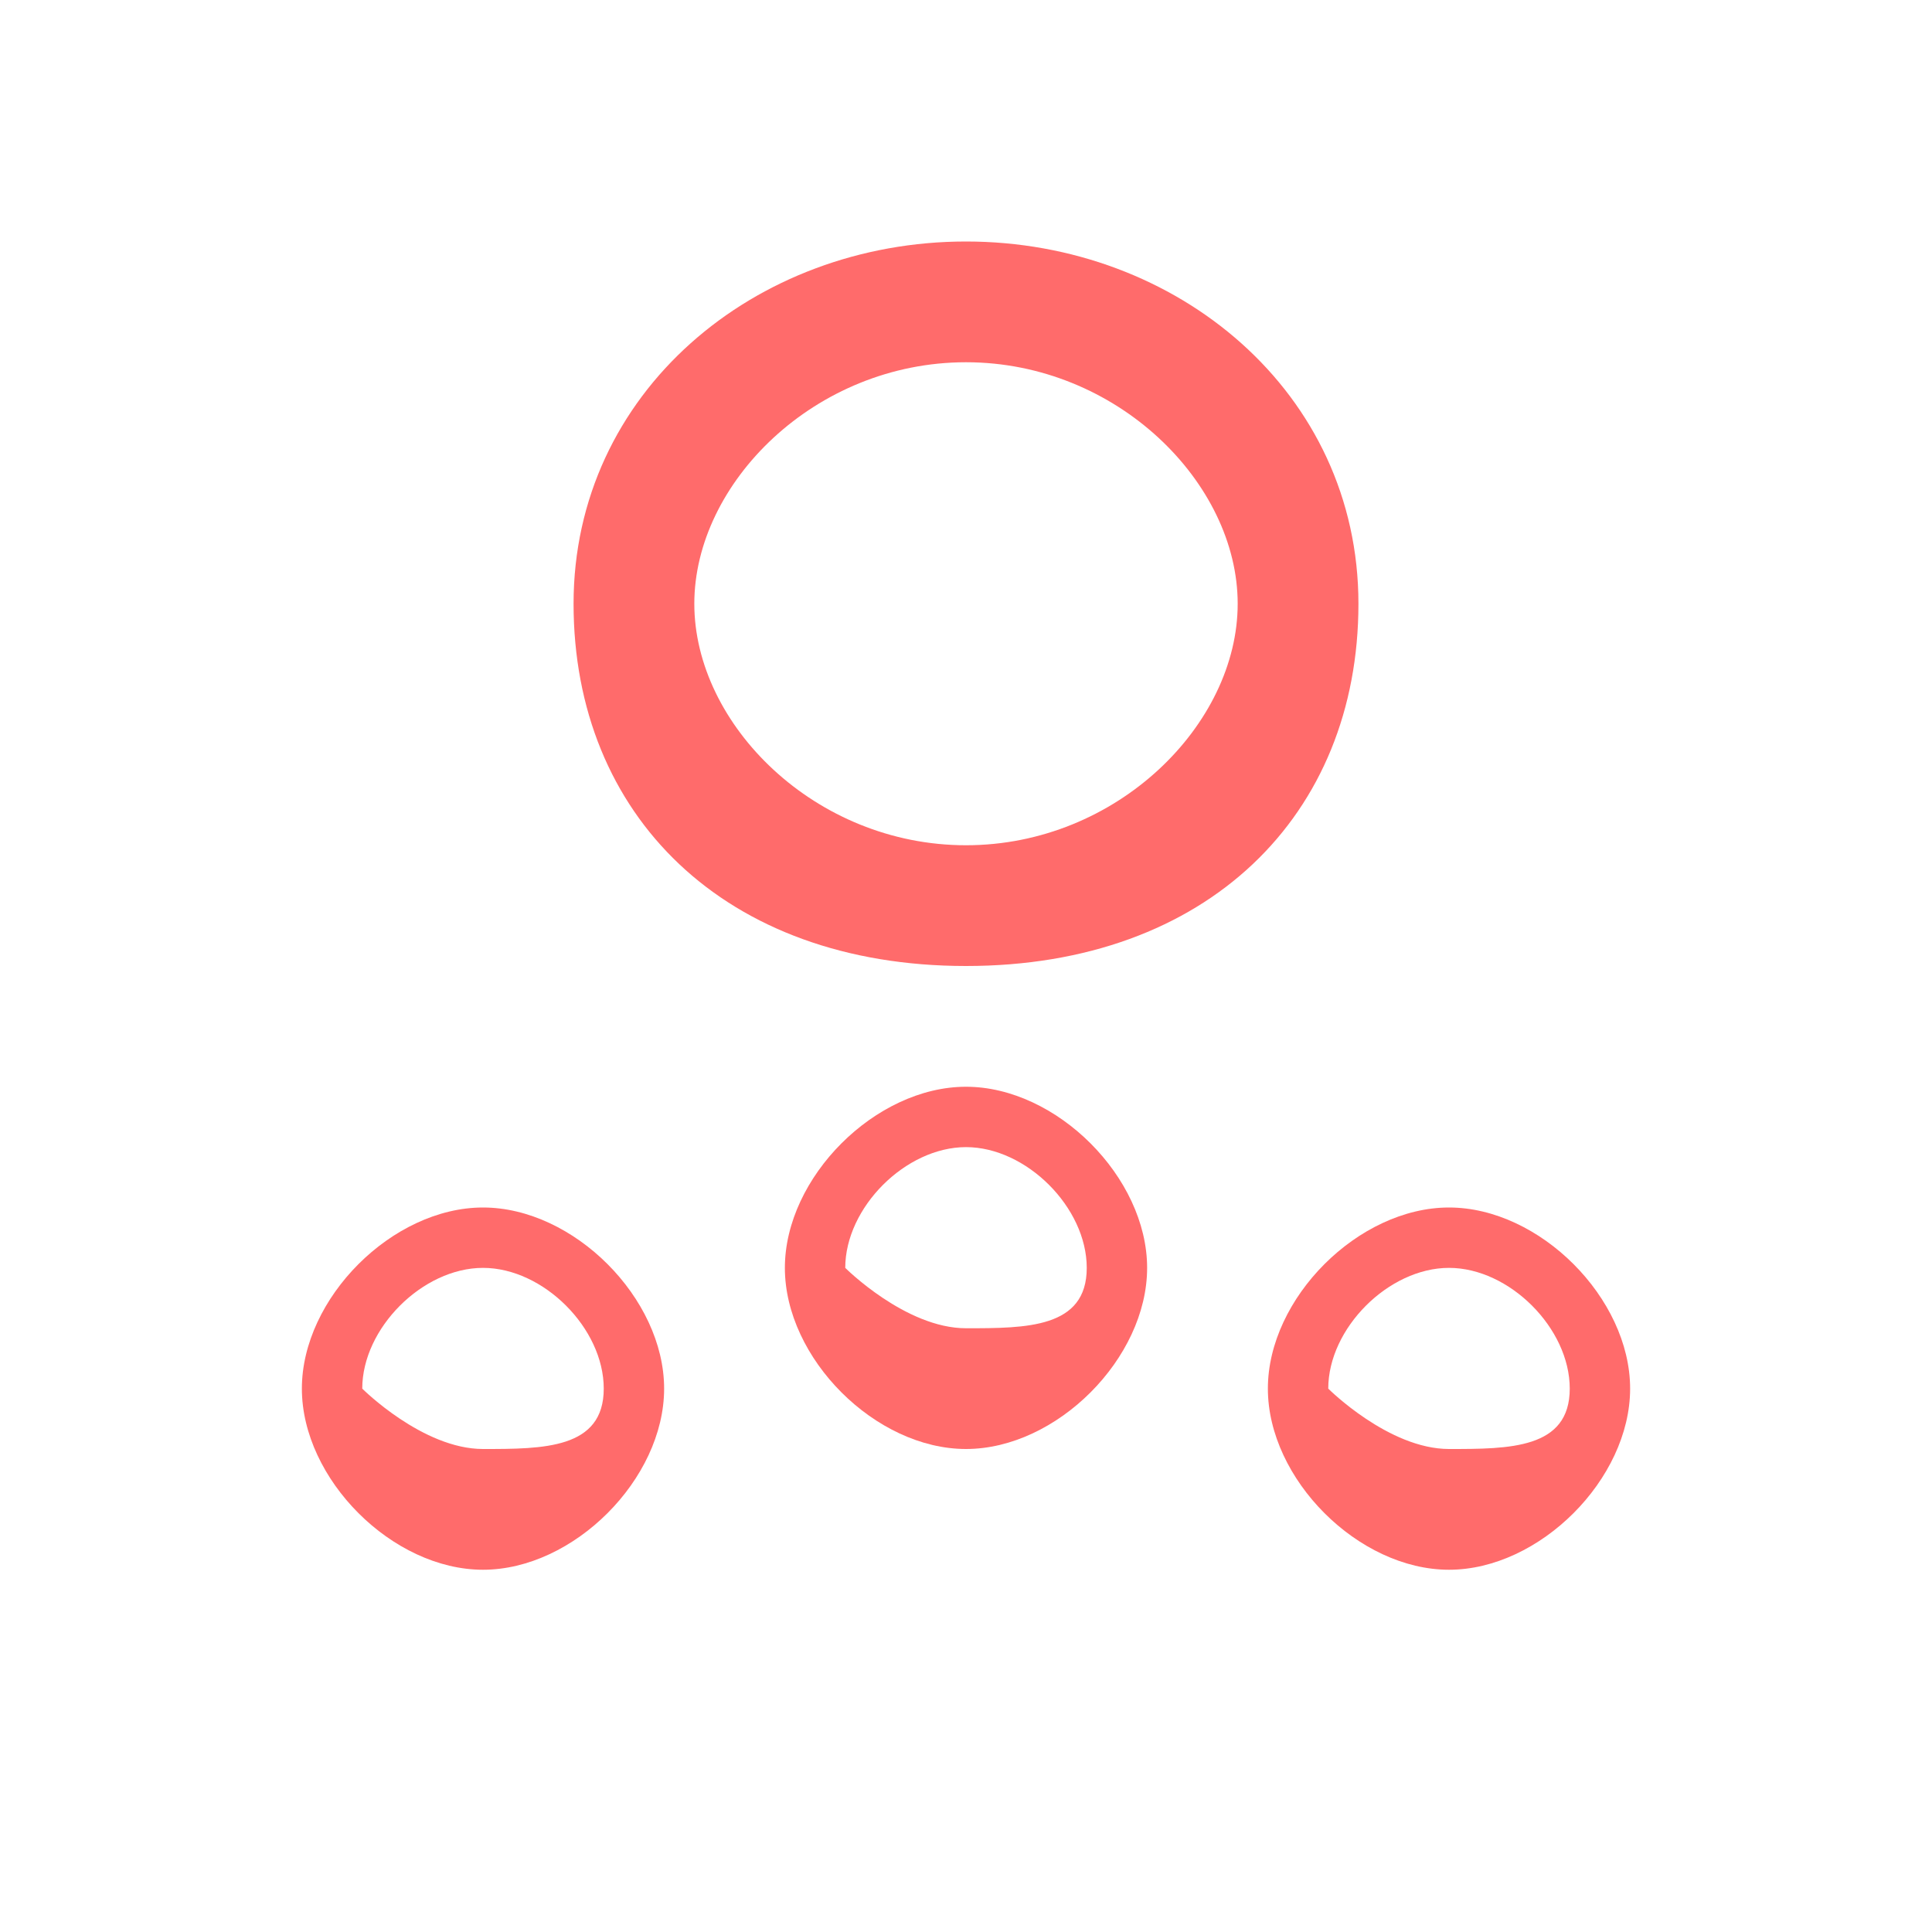 <?xml version="1.0" encoding="UTF-8"?>
<svg width="32" height="32" viewBox="0 0 32 32" fill="none" xmlns="http://www.w3.org/2000/svg">
    <path d="M16 4C12.5 4 9.5 6.5 9.5 10C9.5 13.5 12 16 16 16C20 16 22.5 13.5 22.5 10C22.5 6.5 19.5 4 16 4ZM16 14C13.5 14 11.5 12 11.5 10C11.5 8 13.5 6 16 6C18.5 6 20.5 8 20.5 10C20.5 12 18.5 14 16 14Z" fill="#FF6B6B"/>
    <path d="M8 20C6.5 20 5 21.5 5 23C5 24.5 6.5 26 8 26C9.5 26 11 24.5 11 23C11 21.5 9.5 20 8 20ZM8 24C7 24 6 23 6 23C6 22 7 21 8 21C9 21 10 22 10 23C10 24 9 24 8 24Z" fill="#FF6B6B"/>
    <path d="M24 20C22.5 20 21 21.5 21 23C21 24.5 22.5 26 24 26C25.5 26 27 24.5 27 23C27 21.5 25.5 20 24 20ZM24 24C23 24 22 23 22 23C22 22 23 21 24 21C25 21 26 22 26 23C26 24 25 24 24 24Z" fill="#FF6B6B"/>
    <path d="M16 18C14.5 18 13 19.5 13 21C13 22.5 14.5 24 16 24C17.5 24 19 22.5 19 21C19 19.5 17.5 18 16 18ZM16 22C15 22 14 21 14 21C14 20 15 19 16 19C17 19 18 20 18 21C18 22 17 22 16 22Z" fill="#FF6B6B"/>
</svg> 